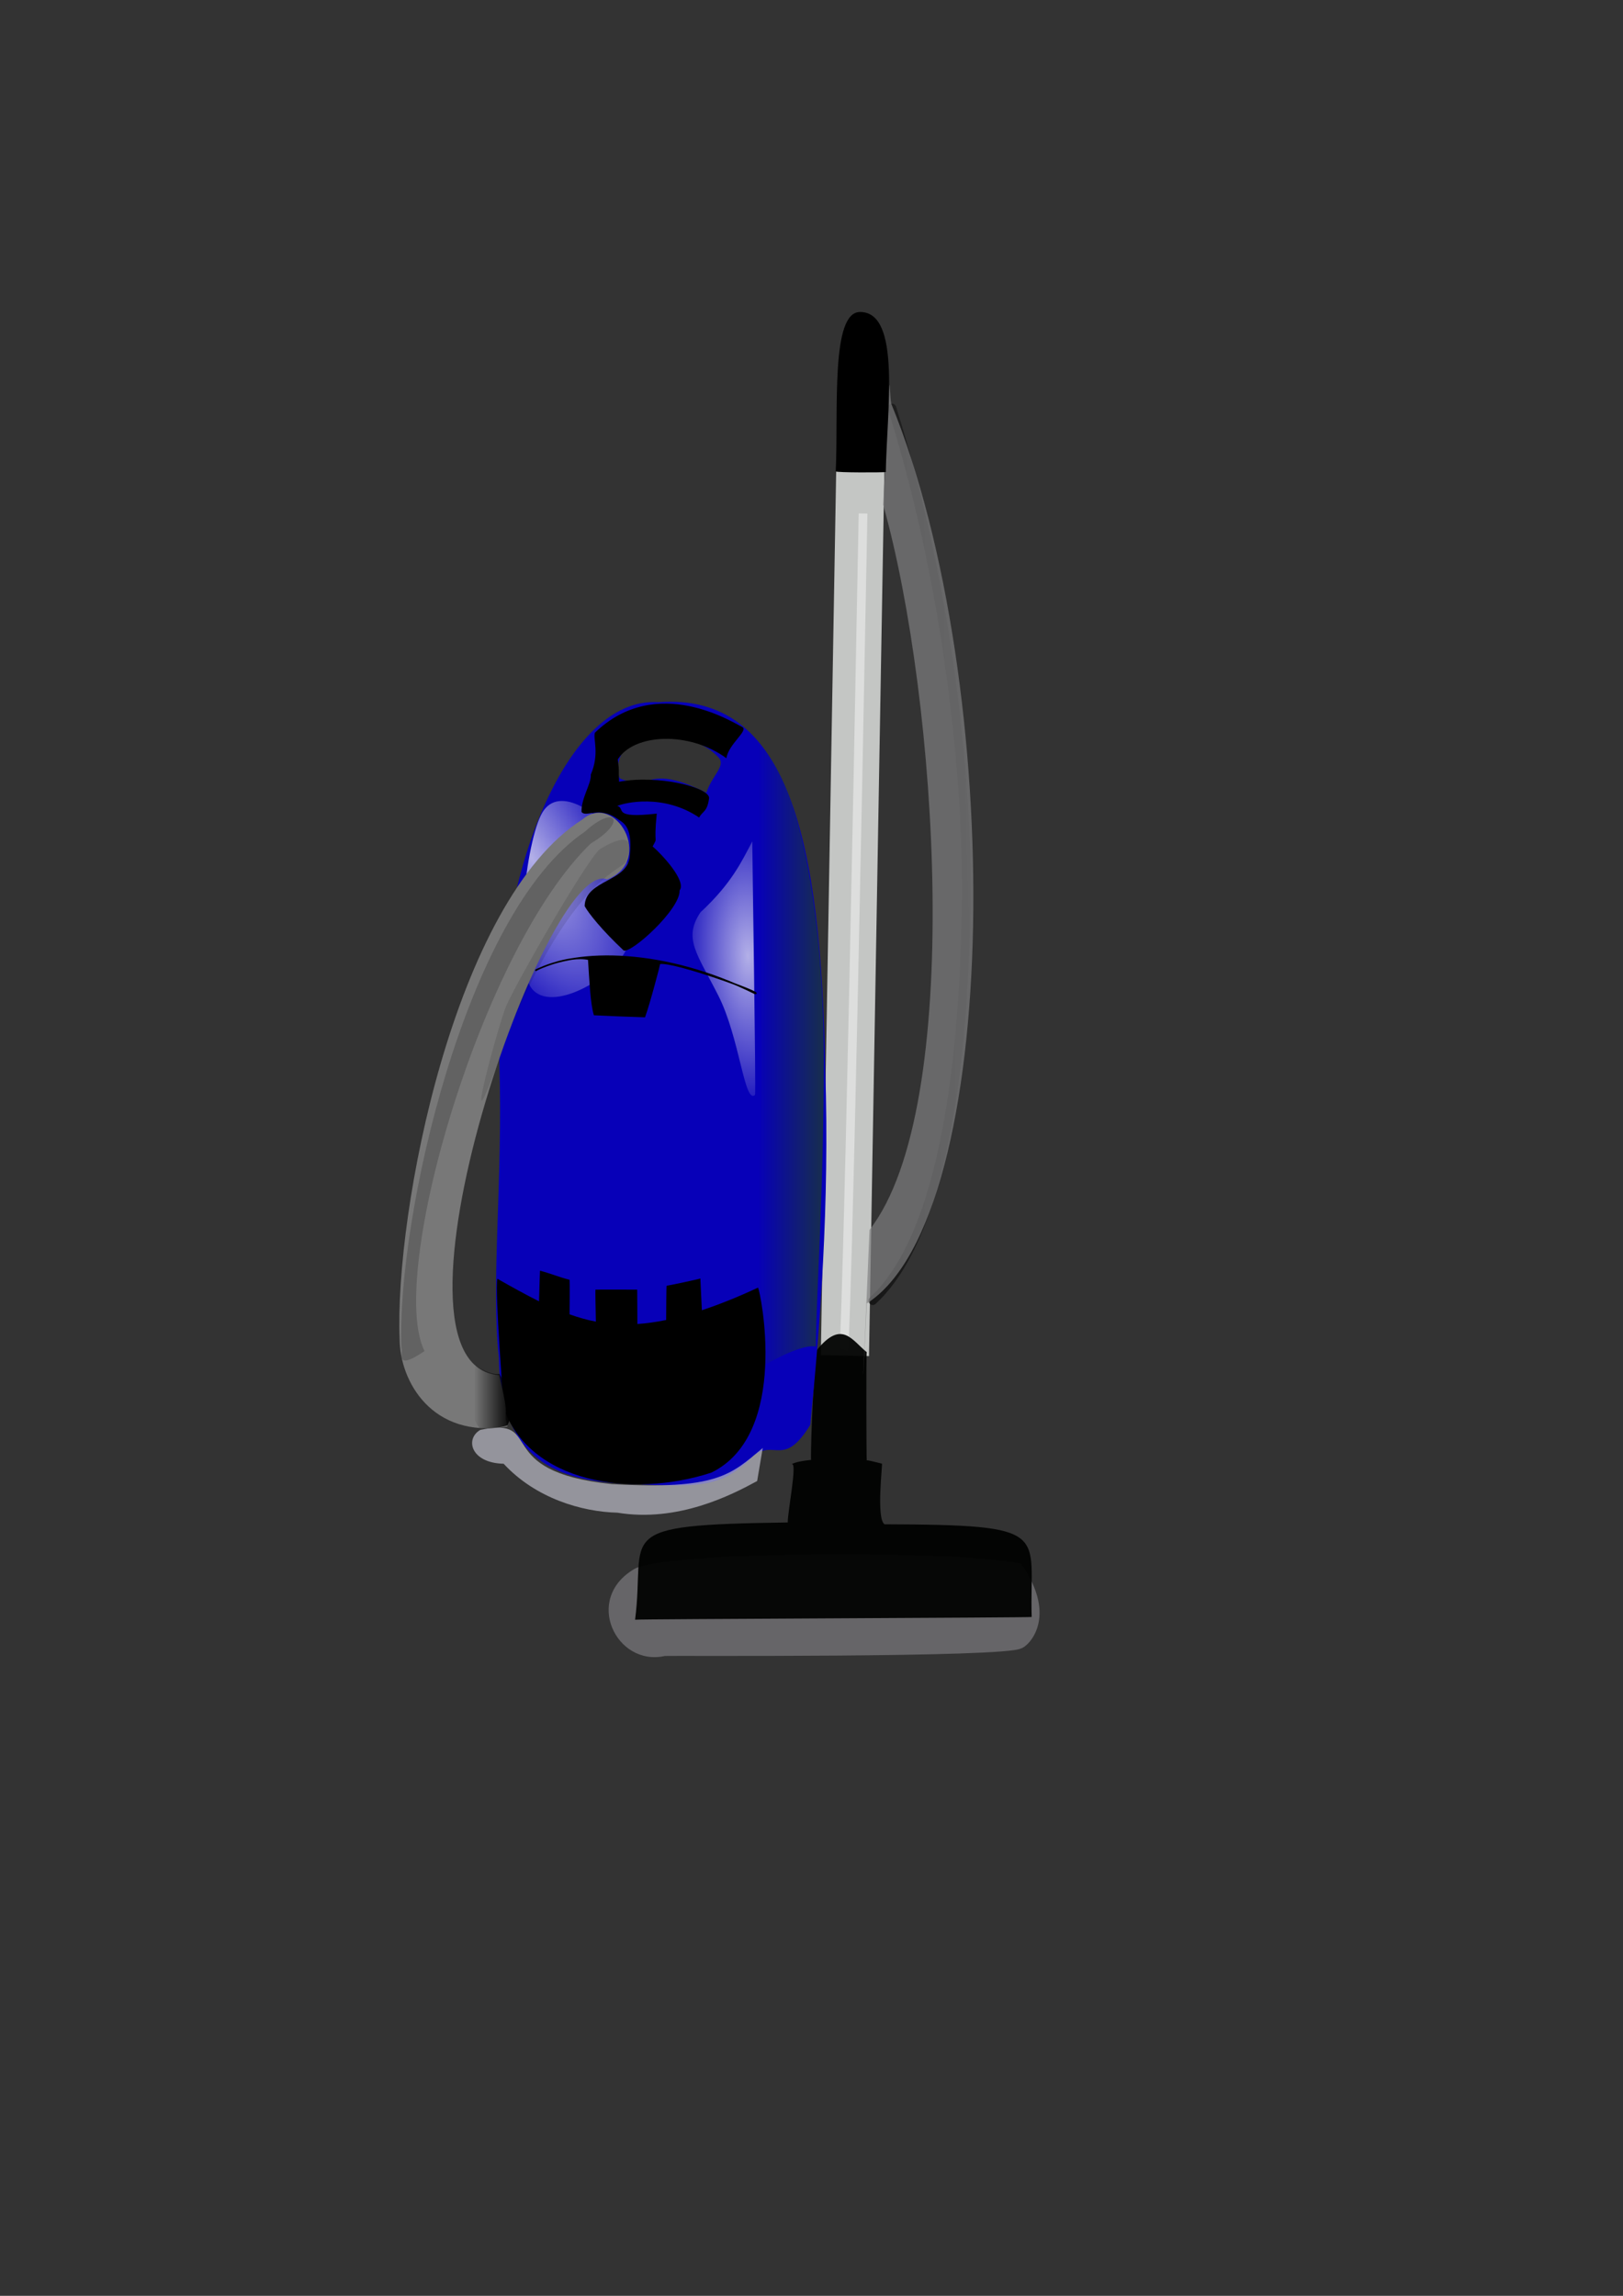 <?xml version="1.0" encoding="UTF-8" standalone="no"?>
<!-- Created with Inkscape (http://www.inkscape.org/) --><svg height="1052.362" id="svg2" inkscape:version="0.42+devel" sodipodi:docbase="C:\Temp" sodipodi:docname="vacuum_cleaner.svg" sodipodi:version="0.32" width="744.094" xmlns="http://www.w3.org/2000/svg" xmlns:cc="http://web.resource.org/cc/" xmlns:dc="http://purl.org/dc/elements/1.1/" xmlns:inkscape="http://www.inkscape.org/namespaces/inkscape" xmlns:rdf="http://www.w3.org/1999/02/22-rdf-syntax-ns#" xmlns:sodipodi="http://inkscape.sourceforge.net/DTD/sodipodi-0.dtd" xmlns:svg="http://www.w3.org/2000/svg" xmlns:xlink="http://www.w3.org/1999/xlink">
  <rect width="100%" height="100%" fill="#333333" stroke="none"/>
  <defs id="defs3">
    <linearGradient id="linearGradient2159" inkscape:collect="always">
      <stop id="stop2161" offset="0" style="stop-color:#000000;stop-opacity:1;"/>
      <stop id="stop2163" offset="1" style="stop-color:#000000;stop-opacity:0;"/>
    </linearGradient>
    <linearGradient id="linearGradient2691" inkscape:collect="always">
      <stop id="stop2693" offset="0" style="stop-color:#fffdfd;stop-opacity:1;"/>
      <stop id="stop2695" offset="1" style="stop-color:#fffdfd;stop-opacity:0;"/>
    </linearGradient>
    <linearGradient id="linearGradient2671">
      <stop id="stop2673" offset="0" style="stop-color:#000000;stop-opacity:1;"/>
      <stop id="stop2675" offset="1" style="stop-color:#000000;stop-opacity:0;"/>
    </linearGradient>
    <linearGradient id="linearGradient2600" inkscape:collect="always">
      <stop id="stop2602" offset="0" style="stop-color:#172f4b;stop-opacity:1;"/>
      <stop id="stop2604" offset="1" style="stop-color:#172f4b;stop-opacity:0;"/>
    </linearGradient>
    <linearGradient gradientUnits="userSpaceOnUse" id="linearGradient2606" inkscape:collect="always" x1="378.171" x2="347.469" xlink:href="#linearGradient2600" y1="485.065" y2="485.065"/>
    <linearGradient gradientUnits="userSpaceOnUse" id="linearGradient2669" inkscape:collect="always" x1="234.769" x2="217.211" xlink:href="#linearGradient2671" y1="641.521" y2="641.521"/>
    <radialGradient cx="343.118" cy="442.617" fx="343.118" fy="442.617" gradientTransform="matrix(-2.304,8.693900e-2,-0.204,-5.402,1223.782,2799.446)" gradientUnits="userSpaceOnUse" id="radialGradient2697" inkscape:collect="always" r="14.374" xlink:href="#linearGradient2691"/>
    <radialGradient cx="243.869" cy="401.256" fx="243.869" fy="401.256" gradientTransform="matrix(1.777,3.521,-1.542,0.778,429.222,-777.467)" gradientUnits="userSpaceOnUse" id="radialGradient2709" inkscape:collect="always" r="26.442" xlink:href="#linearGradient2691"/>
    <linearGradient gradientUnits="userSpaceOnUse" id="linearGradient2165" inkscape:collect="always" x1="333.157" x2="473.912" xlink:href="#linearGradient2159" y1="453.155" y2="449.406"/>
    <linearGradient gradientTransform="matrix(0.942,0,0,1,25.661,0)" gradientUnits="userSpaceOnUse" id="linearGradient2193" inkscape:collect="always" x1="333.157" x2="473.912" xlink:href="#linearGradient2159" y1="453.155" y2="449.406"/>
  </defs>
  <sodipodi:namedview bordercolor="#666666" borderopacity="1.0" id="base" inkscape:current-layer="layer4" inkscape:cx="372.04724" inkscape:cy="526.18109" inkscape:document-units="px" inkscape:guide-bbox="true" inkscape:pageopacity="0.0" inkscape:pageshadow="2" inkscape:window-height="890" inkscape:window-width="972" inkscape:window-x="1" inkscape:window-y="2" inkscape:zoom="0.68702583" pagecolor="#ffffff" showguides="true"/>
  <g id="layer6" inkscape:groupmode="layer" inkscape:label="tube" style="display:inline"/>
  <g id="layer5" inkscape:groupmode="layer" inkscape:label="head"/>
  <g id="layer2" inkscape:groupmode="layer" inkscape:label="vacuum" style="display:inline"/>
  <g id="layer3" inkscape:groupmode="layer" inkscape:label="shading" style="display:inline"/>
  <g id="layer4" inkscape:groupmode="layer" inkscape:label="hose">
    <g id="g2210" inkscape:export-filename="C:\Temp\vacuumclnr.png" inkscape:export-xdpi="90" inkscape:export-ydpi="90">
      <rect height="405.4" id="rect2177" style="opacity:1;fill:#cdcfcd;fill-opacity:0.941;fill-rule:nonzero;stroke:none;stroke-width:4;stroke-linecap:butt;stroke-linejoin:miter;stroke-miterlimit:4;stroke-dasharray:none;stroke-opacity:0.968;display:inline" transform="matrix(1,1.735860e-2,-1.735860e-2,1,0,0)" width="22.081" x="386.995" y="209.101"/>
      <path d="M 290.926,719.139 C 305.197,711.061 436.755,710.26 468.109,716.737 C 485.584,741.631 471.17,754.994 468.109,755.599 C 461.045,759.94 305.197,758.873 304.806,759.069 C 282.527,764.069 267.312,732.823 290.926,719.139 z " id="rect2179" sodipodi:nodetypes="ccccc" style="opacity:0.386;fill:#b8b6be;fill-opacity:1;fill-rule:nonzero;stroke:none;stroke-width:4;stroke-linecap:butt;stroke-linejoin:miter;stroke-miterlimit:4;stroke-opacity:0.968;display:inline"/>
      <path d="M 395.685,235.379 C 388.619,612.516 386.852,618.699 386.852,618.699" id="path2185" style="opacity:0.47;fill:none;fill-opacity:0.75;fill-rule:evenodd;stroke:#f8f8f8;stroke-width:4;stroke-linecap:butt;stroke-linejoin:miter;stroke-miterlimit:4;stroke-dasharray:none;stroke-opacity:1;display:inline"/>
      <path d="M 408.963,186.979 C 436.636,275.08 443.996,366.304 442.966,416.915 C 441.936,467.526 436.747,562.499 400.131,596.24" id="path2156" sodipodi:nodetypes="ccz" style="fill:none;fill-opacity:0.75;fill-rule:evenodd;stroke:url(#linearGradient2193);stroke-width:3.883;stroke-linecap:round;stroke-linejoin:miter;stroke-miterlimit:4;stroke-dasharray:none;stroke-opacity:1;display:inline"/>
      <path d="M 361.149,697.872 C 361.084,692.991 365.743,669.667 362.923,671.235 C 362.718,671.349 364.102,669.931 371.872,669.194 C 371.563,668.871 372.388,636.011 374.515,618.815 C 385.963,604.726 390.596,614.37 397.366,619.803 C 397.092,620.057 397.18,666.558 397.38,669.653 C 395.924,668.606 404.057,670.925 404.328,670.899 C 404.746,670.859 401.6,696.01 405.518,698.704 C 483.505,698.983 471.857,702.182 472.993,741.199 C 472.889,741.512 291.273,742.136 291.169,742.449 C 296.263,702.813 278.768,699.017 361.149,697.872 z " id="rect2173" sodipodi:nodetypes="csccccscccc" style="opacity:1;fill:#000200;fill-opacity:0.941;fill-rule:nonzero;stroke:none;stroke-width:4;stroke-linecap:butt;stroke-linejoin:miter;stroke-miterlimit:4;stroke-opacity:0.968"/>
      <path d="M 297.844,321.875 C 257.216,324.219 226.208,406.175 228.938,486.906 C 230.659,541.071 224.935,588.223 228.719,622.406 C 229.379,666.587 252.292,678.548 285.531,680.031 C 318.771,681.514 330.389,683.019 345.625,667.094 C 355.238,659.916 359.456,672.659 371.469,653.156 C 375.984,608.036 380.345,552.404 378.375,490.719 C 376.405,384.671 361.65,317.364 301.812,321.875 C 300.483,321.782 299.154,321.799 297.844,321.875 z M 308.344,338.062 C 316.102,338.468 323.837,341.201 329.5,347.281 C 332.873,351.176 326.301,355.609 323.844,363.375 C 296.902,349.9 299.174,362.464 284.5,357 C 282.278,355.198 282.586,347.324 287.031,342.906 C 292.812,339.599 300.585,337.657 308.344,338.062 z " id="rect2586" style="opacity:1;fill:#0700b8;fill-opacity:1;fill-rule:evenodd;stroke:none;stroke-width:1;stroke-linecap:butt;stroke-linejoin:miter;stroke-miterlimit:4;stroke-opacity:1;display:inline"/>
      <path d="M 321.16,418.165 C 335.427,404.939 340.009,394.942 344.904,385.674 C 344.799,385.778 346.674,501.787 346.153,501.891 C 341.259,506.369 339.176,475.753 329.283,456.279 C 319.39,436.805 313.142,430.14 321.16,418.165 z " id="rect2688" sodipodi:nodetypes="ccccc" style="opacity:0.694;fill:url(#radialGradient2697);fill-opacity:1;fill-rule:evenodd;stroke:none;stroke-width:1;stroke-linecap:butt;stroke-linejoin:miter;stroke-miterlimit:4;stroke-dasharray:none;stroke-opacity:1;display:inline"/>
      <path d="M 248.68,372.423 C 256.387,359.363 275.964,373.109 283.671,386.169 C 291.377,399.229 293.876,423.978 286.17,437.039 C 278.464,450.099 250.763,465.095 243.057,452.035 C 235.351,438.974 240.974,385.483 248.68,372.423 z " id="rect2699" sodipodi:nodetypes="ccccc" style="opacity:0.694;fill:url(#radialGradient2709);fill-opacity:1;fill-rule:evenodd;stroke:none;stroke-width:1.411;stroke-linecap:butt;stroke-linejoin:miter;stroke-miterlimit:4;stroke-opacity:1;display:inline"/>
      <path d="M 404.887,231.342 C 408.636,154.072 407.386,179.065 408.636,185.105 C 461.121,313.61 459.871,557.709 397.389,597.489 C 393.64,674.759 397.389,596.031 398.639,563.749 C 442.376,507.723 429.88,319.859 404.887,231.342 z " id="rect2714" sodipodi:nodetypes="ccccc" style="opacity:0.694;fill:#7f7f81;fill-opacity:1;fill-rule:evenodd;stroke:none;stroke-width:1;stroke-linecap:butt;stroke-linejoin:miter;stroke-miterlimit:4;stroke-opacity:1;display:inline"/>
      <path d="M 343.751,342.365 C 359.099,341.779 339.651,341.076 349.375,342.365 C 368.296,362.692 377.581,425.11 377.669,484.716 C 377.757,544.322 374.272,593.383 373.979,617.225 C 365.66,615.702 345.04,629.059 345.86,628.473 C 343.81,595.492 349.111,540.807 349.111,481.377 C 348.408,427.57 348.731,406.979 343.751,342.365 z " id="rect2591" sodipodi:nodetypes="ccccccc" style="opacity:1;fill:url(#linearGradient2606);fill-opacity:1;fill-rule:evenodd;stroke:none;stroke-width:1;stroke-linecap:butt;stroke-linejoin:miter;stroke-miterlimit:4;stroke-opacity:1;display:inline"/>
      <path d="M 245.551,444.812 C 264.72,434.915 304.55,434.723 346.174,455.368 C 350.949,455.669 308.882,440.314 302.389,441.583 C 302.421,441.701 297.748,459.741 295.477,465.957 C 290.519,465.84 276.926,465.28 272.548,465.045 C 271.049,460.012 270.56,449.5 269.924,439.71 C 260.653,437.598 245.189,444.73 245.551,444.812 z " id="rect2608" sodipodi:nodetypes="ccccccc" style="fill:#000000;fill-opacity:1;fill-rule:evenodd;stroke:#000000;stroke-width:0.711;stroke-linecap:butt;stroke-linejoin:miter;stroke-miterlimit:4;stroke-opacity:1;display:inline"/>
      <path d="M 270.862,355.057 C 274.975,345.438 271.825,338.695 272.736,335.883 C 301.14,308.391 336.729,331.649 340.159,333.179 C 343.589,334.708 333.917,341.064 333.032,347.559 C 315.901,334.998 290.557,336.29 283.241,348.101 C 284.048,354.602 283.514,351.943 283.827,358.338 C 301.635,355.048 324.974,360.824 325.104,365.762 C 324.297,372.263 322.149,371.68 320.535,374.739 C 304.238,363.74 286.417,367.908 282.987,369.438 C 287.05,370.523 280.2,375.329 301.101,372.946 C 299.508,388.682 301.924,382.859 299.216,387.99 C 303.38,391.559 314.916,403.896 311.568,408.156 C 311.97,416.789 289.346,437.199 285.916,435.669 C 275.925,426.33 269.664,418.412 268.05,415.353 C 268.31,402.921 288.656,404.441 288.786,391.692 C 290.166,378.007 285.077,376.92 282.89,375.208 C 274.454,369.435 268.61,374.908 266.605,372.157 C 266.475,365.656 271.122,359.366 270.862,355.057 z " id="rect2611" sodipodi:nodetypes="ccsccccccccccccccc" style="fill:#000000;fill-opacity:1;fill-rule:evenodd;stroke:none;stroke-width:1;stroke-linecap:butt;stroke-linejoin:miter;stroke-miterlimit:4;stroke-opacity:1;display:inline"/>
      <path d="M 247.562,582.469 C 247.539,582.416 247.306,590.186 247.125,596.5 C 240.953,593.413 234.727,589.97 228.031,586.156 C 226.742,591.369 231.087,645.144 230.75,644.938 C 242.606,679.685 289.34,687.018 326.125,675.031 C 362.368,657.354 348.549,591.638 347.531,590.219 C 338.06,594.661 329.6,598.001 321.781,600.594 C 321.49,594.365 321.118,586.151 321.094,586.031 C 320.932,586.237 306.04,589.423 305.625,589.344 C 305.487,589.6 305.429,601.197 305.406,605.062 C 300.762,606.002 296.365,606.635 292.219,606.906 C 292.194,601.66 292.153,591.093 292.125,591.156 C 291.963,591.109 272.909,591.109 273,591.156 C 272.882,591.374 273.076,600.049 273.188,605.812 C 269.02,605.047 265.042,603.84 261.125,602.469 C 261.148,600.082 261.272,587.936 261.125,586.625 C 255.897,585.311 253.17,583.941 247.562,582.469 z " id="rect2614" style="fill:#000000;fill-opacity:1;fill-rule:evenodd;stroke:none;stroke-width:1;stroke-linecap:butt;stroke-linejoin:miter;stroke-miterlimit:4;stroke-opacity:1;display:inline"/>
      <path d="M 347.132,678.885 C 335.38,685.285 310.779,697.947 283.072,693.39 C 266.719,692.986 245.565,686.814 230.907,670.961 C 215.807,670.608 213.083,659.567 220.209,655.43 C 250.706,649.03 224.146,674.497 280.52,680.289 C 328.771,682.957 334.941,676.097 349.689,663.747" id="path2711" sodipodi:nodetypes="cccccc" style="opacity:0.694;fill:#bebeca;fill-opacity:1;fill-rule:evenodd;stroke:none;stroke-width:1;stroke-linecap:butt;stroke-linejoin:miter;stroke-miterlimit:4;stroke-opacity:1;display:inline"/>
      <path d="M 397.85,132.674 C 416.656,132.289 411.197,177.287 411.457,205.689 C 410.594,205.936 388.678,206.595 388.512,205.972 C 389.066,177.926 384.165,132.809 397.85,132.674 z " id="rect2167" sodipodi:nodetypes="cccc" style="opacity:1;fill:#000000;fill-opacity:1;fill-rule:nonzero;stroke:none;stroke-width:4;stroke-linecap:butt;stroke-linejoin:miter;stroke-miterlimit:4;stroke-opacity:0.968;display:inline" transform="matrix(1,2.598112e-2,-2.598112e-2,1,0,0)"/>
      <path d="M 267.084,375.585 C 282.106,362.714 300.323,394.364 278.338,403.108 C 250.811,391.903 169.039,626.324 228.831,630.328 C 234.343,652.557 230.328,645.369 232.671,653.905 C 197.884,659.67 183.309,632.946 183.218,613.888 C 180.819,555.821 208.282,412.839 267.084,375.585 z " id="rect2628" sodipodi:nodetypes="cccccc" style="fill:#787878;fill-opacity:1;fill-rule:evenodd;stroke:none;stroke-width:0.5;stroke-linecap:butt;stroke-linejoin:miter;stroke-miterlimit:4;stroke-dasharray:none;stroke-opacity:1"/>
      <path d="M 268.17,381.203 C 282.249,368.332 287.685,376.706 270.959,386.559 C 220.776,434.65 177.387,584.837 194.634,619.32 C 180.315,628.959 185.219,619.722 184.026,617.843 C 181.777,559.777 213.058,418.457 268.17,381.203 z " id="path2658" sodipodi:nodetypes="ccccc" style="stroke-opacity:1;stroke-dasharray:none;stroke-miterlimit:4;stroke-linejoin:miter;stroke-linecap:butt;stroke-width:0.484;stroke:none;fill-rule:evenodd;fill-opacity:0.184;fill:#000000"/>
      <path d="M 218.147,626.037 C 222.225,628.611 226.318,630.236 228.934,629.776 C 233.663,637.444 236.752,646.114 232.51,653.457 C 228.757,654.622 222.876,654.947 219.773,654.595 C 214.231,647.252 212.605,633.379 218.147,626.037 z " id="rect2660" sodipodi:nodetypes="ccccc" style="stroke-opacity:1;stroke-miterlimit:4;stroke-linejoin:miter;stroke-linecap:butt;stroke-width:0.5;stroke:none;fill-rule:evenodd;fill-opacity:1.0;fill:url(#linearGradient2669)"/>
      <path d="M 274.861,389.312 C 288.962,380.769 290.754,385.872 286.879,395.144 C 284.567,398.791 262.531,403.797 234.371,470.136 C 207.149,548.034 228.164,470.451 232.038,461.18 C 235.912,451.909 267.633,396.293 274.861,389.312 z " id="rect2685" sodipodi:nodetypes="ccccc" style="fill:#000000;fill-opacity:0.108;fill-rule:evenodd;stroke:none;stroke-width:0.5;stroke-linecap:butt;stroke-linejoin:miter;stroke-miterlimit:4;stroke-opacity:1"/>
    </g>
  </g>
</svg>
